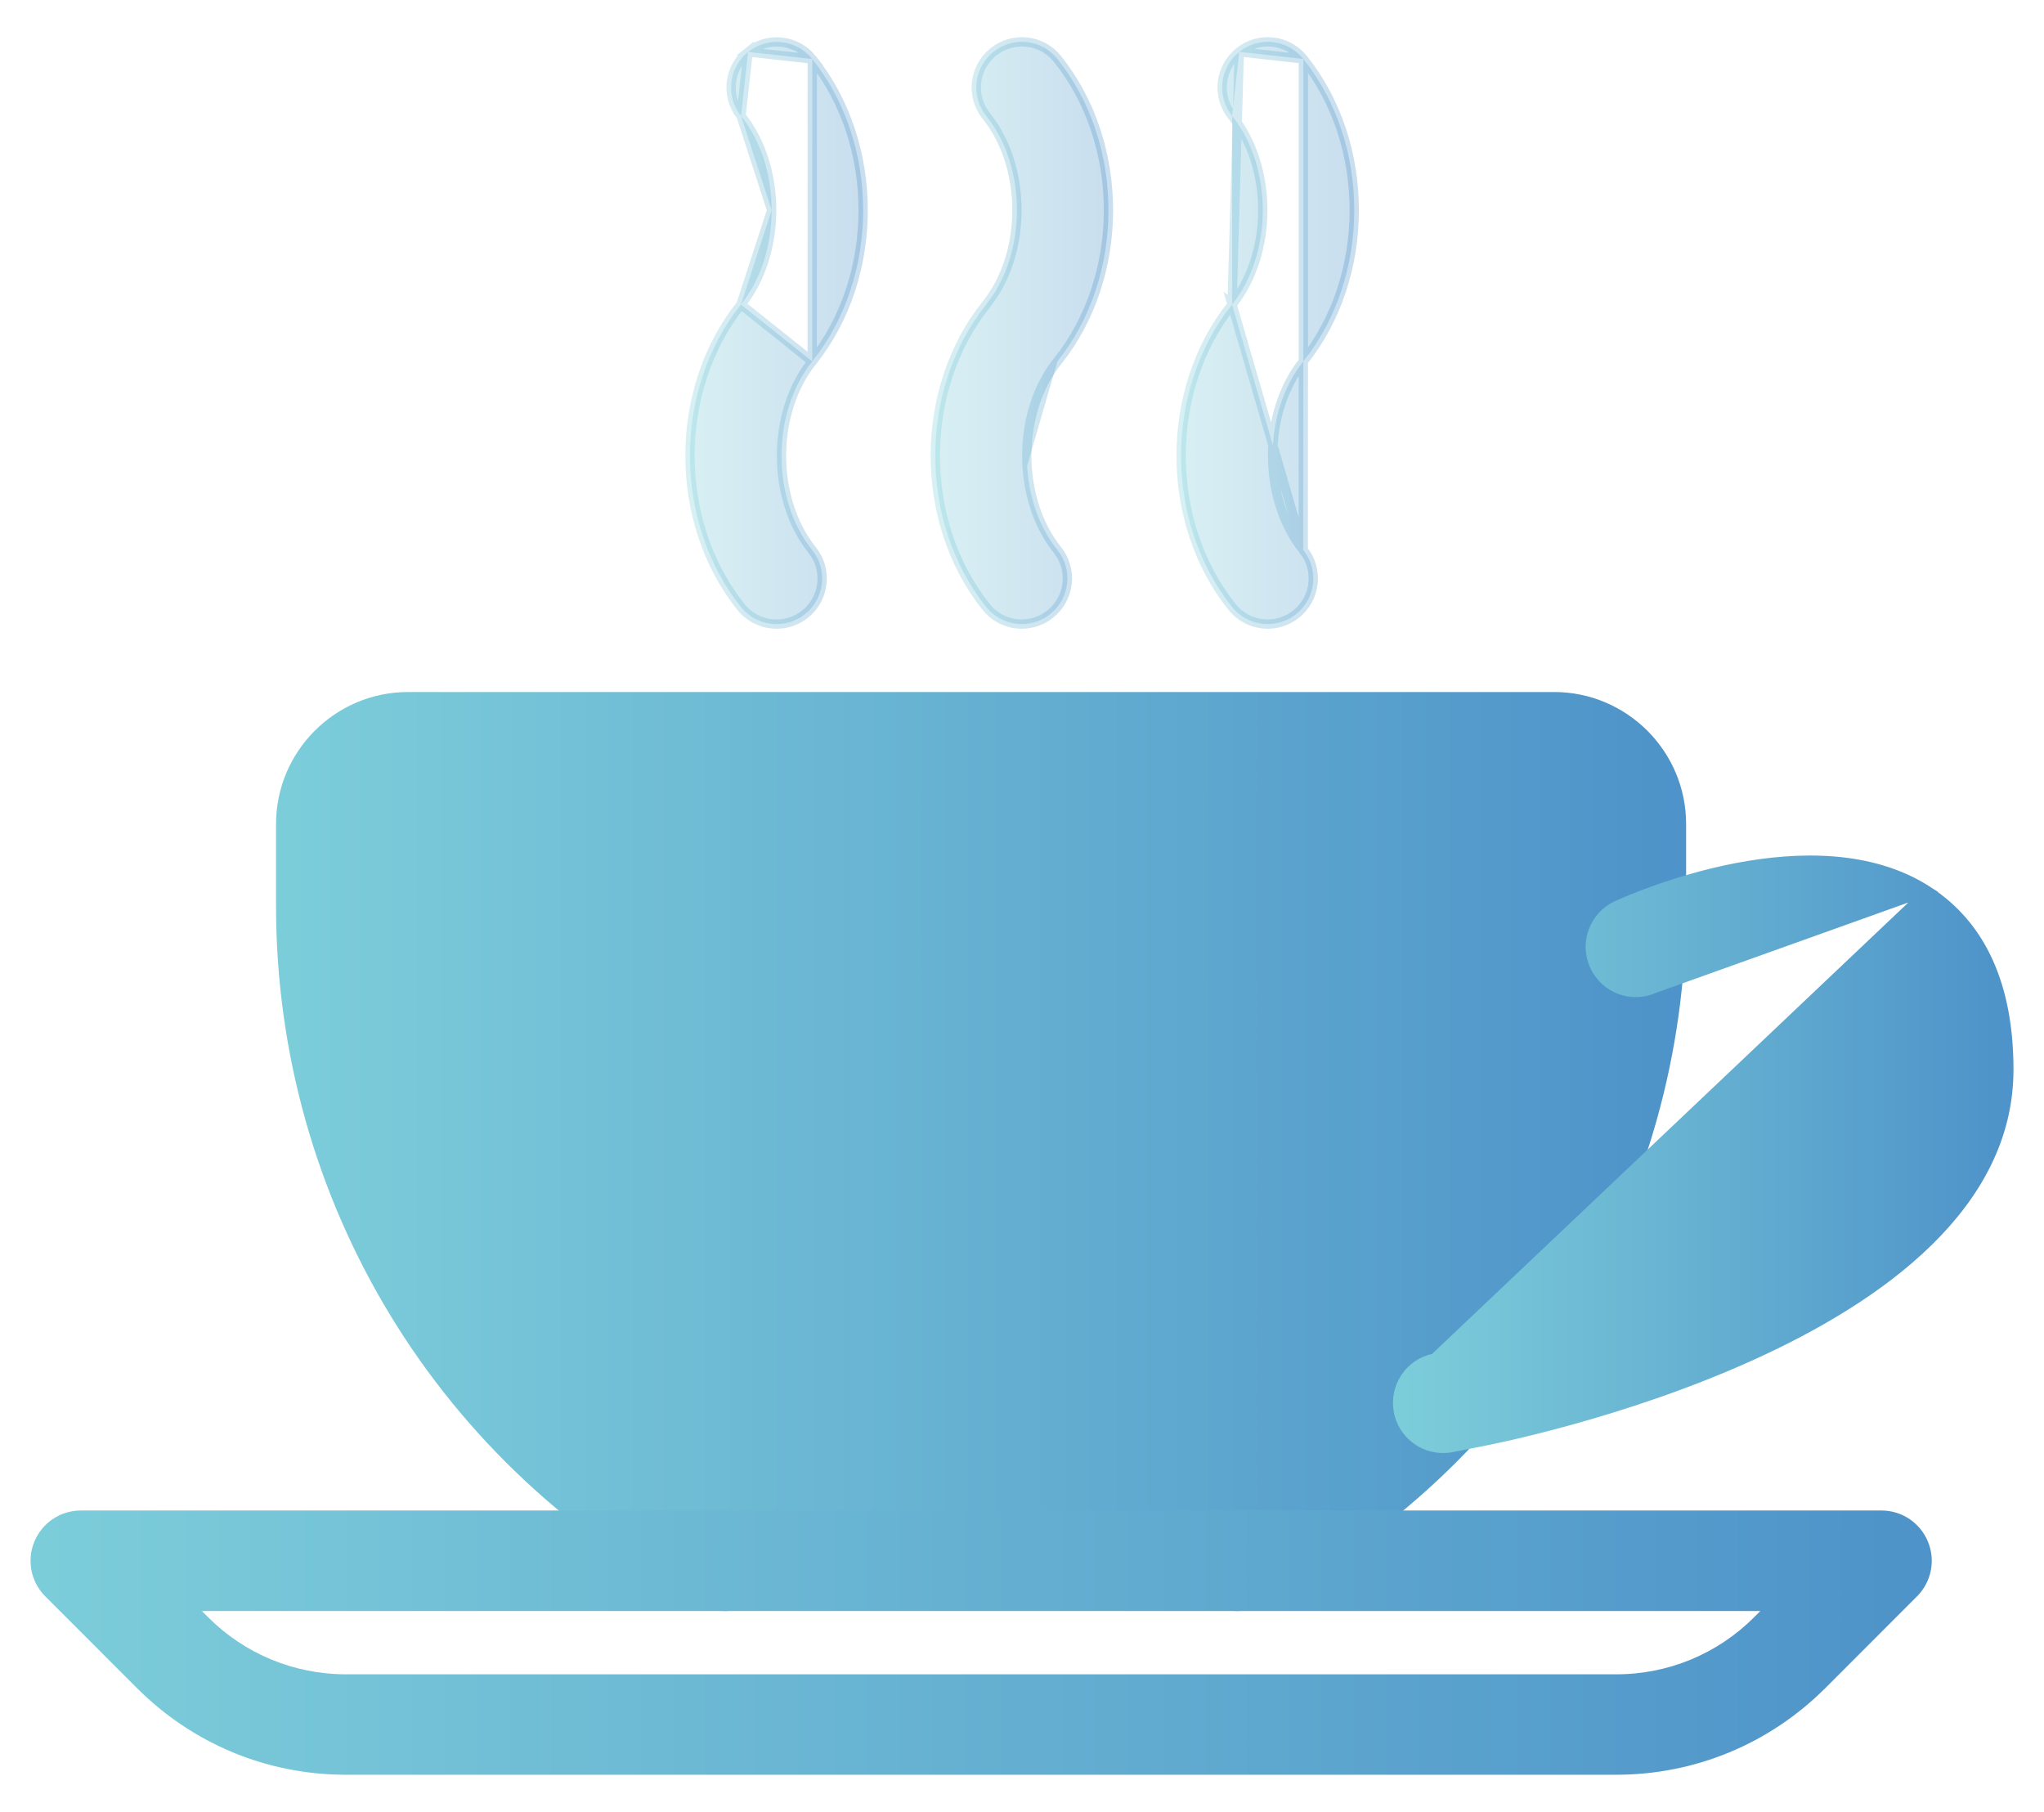 <svg width="44" height="39" viewBox="0 0 44 39" fill="none" xmlns="http://www.w3.org/2000/svg">
<path d="M15.158 34.468L15.158 34.468C9.536 31.56 6.042 25.824 6.042 19.5V17.738C6.042 16.225 7.273 14.995 8.785 14.995H33.453C34.965 14.995 36.196 16.225 36.196 17.737V19.499C36.196 25.825 32.702 31.559 27.078 34.466M15.158 34.468L27.032 34.377M15.158 34.468C15.639 34.715 16.231 34.529 16.48 34.046L16.48 34.046C16.727 33.566 16.541 32.973 16.058 32.724C11.091 30.155 8.004 25.088 8.004 19.499V17.738C8.004 17.306 8.354 16.956 8.785 16.956H33.453C33.884 16.956 34.234 17.306 34.234 17.738V19.499C34.234 25.088 31.146 30.154 26.177 32.722M15.158 34.468L26.223 32.811M27.078 34.466L27.032 34.377M27.078 34.466C27.078 34.466 27.078 34.466 27.078 34.466L27.032 34.377M27.078 34.466C26.935 34.541 26.781 34.576 26.628 34.576C26.274 34.576 25.93 34.382 25.756 34.045L25.756 34.044C25.509 33.564 25.695 32.971 26.177 32.722M27.032 34.377C26.903 34.444 26.766 34.476 26.628 34.476C26.31 34.476 26.001 34.302 25.845 33.999C25.622 33.567 25.79 33.035 26.223 32.811M26.177 32.722C26.177 32.722 26.177 32.722 26.177 32.722L26.223 32.811M26.177 32.722L26.223 32.811" fill="url(#paint0_linear)" stroke="url(#paint1_linear)" stroke-width="0.2"/>
<path d="M3.02 36.265L3.02 36.265C4.205 37.448 5.777 38.1 7.451 38.1H34.786C36.46 38.1 38.035 37.448 39.221 36.265L39.222 36.265L41.197 34.288C41.197 34.288 41.197 34.288 41.197 34.288C41.477 34.007 41.562 33.586 41.408 33.218C41.256 32.852 40.899 32.612 40.502 32.612H1.739C1.342 32.612 0.985 32.852 0.833 33.218C0.68 33.586 0.764 34.007 1.044 34.288C1.044 34.288 1.044 34.288 1.044 34.288L3.02 36.265ZM37.833 34.878C37.02 35.691 35.937 36.138 34.788 36.138H7.451C6.303 36.138 5.22 35.691 4.407 34.878L4.105 34.576H38.134L37.833 34.878Z" fill="url(#paint2_linear)" stroke="url(#paint3_linear)" stroke-width="0.2"/>
<path d="M41.494 19.171L41.494 19.171C42.661 19.924 43.243 21.229 43.243 23.023C43.243 24.484 42.549 25.71 41.514 26.724C40.48 27.738 39.101 28.546 37.713 29.176C34.939 30.435 32.108 30.99 31.873 31.035C31.873 31.035 31.873 31.035 31.873 31.035L31.257 31.156C31.256 31.156 31.256 31.156 31.256 31.156C31.191 31.17 31.128 31.176 31.065 31.176C30.606 31.176 30.196 30.852 30.104 30.385L30.104 30.385C30 29.853 30.345 29.337 30.877 29.233L30.877 29.233L30.896 29.331L30.877 29.233L41.494 19.171ZM41.494 19.171C40.274 18.386 38.7 18.425 37.395 18.673C36.086 18.923 35.024 19.389 34.809 19.486L34.808 19.486C34.316 19.712 34.096 20.292 34.322 20.787C34.547 21.281 35.126 21.499 35.622 21.273L41.494 19.171Z" fill="url(#paint4_linear)" stroke="url(#paint5_linear)" stroke-width="0.2"/>
<path opacity="0.3" d="M28.056 7.778L28.056 7.778C27.617 8.325 27.395 9.065 27.395 9.809C27.395 10.553 27.617 11.292 28.054 11.838L28.056 7.778ZM28.056 7.778C29.518 5.951 29.518 3.096 28.056 1.269L28.056 1.269M28.056 7.778L28.056 1.269M28.056 1.269C27.717 0.846 27.103 0.775 26.677 1.116M28.056 1.269L26.677 1.116M26.677 1.116C26.253 1.456 26.185 2.072 26.524 2.496M26.677 1.116L26.522 6.555M26.524 2.496C26.961 3.041 27.183 3.78 27.183 4.524C27.182 5.268 26.96 6.008 26.522 6.555M26.524 2.496L26.602 2.433L26.524 2.496C26.524 2.496 26.524 2.496 26.524 2.496ZM26.522 6.555L26.6 6.618L26.522 6.555C25.059 8.382 25.059 11.237 26.522 13.064C26.717 13.307 27.001 13.433 27.289 13.433C27.503 13.433 27.721 13.362 27.902 13.217C28.325 12.878 28.394 12.26 28.055 11.838L26.522 6.555Z" fill="url(#paint6_linear)" stroke="url(#paint7_linear)" stroke-width="0.2"/>
<path opacity="0.3" d="M22.763 7.778C24.227 5.951 24.227 3.096 22.763 1.269C22.426 0.845 21.808 0.777 21.384 1.116C20.961 1.455 20.892 2.073 21.231 2.496C21.669 3.041 21.891 3.78 21.891 4.524C21.891 5.268 21.668 6.008 21.229 6.555L21.229 6.555C19.768 8.382 19.768 11.237 21.229 13.064M22.763 7.778L22.685 7.715L22.763 7.778C22.763 7.778 22.763 7.778 22.763 7.778ZM22.763 7.778C22.325 8.325 22.103 9.065 22.103 9.809C22.103 10.553 22.325 11.292 22.762 11.838C23.101 12.261 23.032 12.877 22.608 13.217L22.608 13.217C22.426 13.362 22.21 13.433 21.996 13.433C21.708 13.433 21.424 13.307 21.229 13.064M21.229 13.064L21.307 13.001L21.229 13.064C21.229 13.064 21.229 13.064 21.229 13.064Z" fill="url(#paint8_linear)" stroke="url(#paint9_linear)" stroke-width="0.2"/>
<path opacity="0.3" d="M17.484 7.78L17.484 7.78C17.046 8.327 16.823 9.067 16.823 9.81C16.823 10.554 17.045 11.293 17.483 11.84C17.822 12.262 17.753 12.88 17.33 13.219L17.329 13.219C17.149 13.362 16.931 13.433 16.717 13.433C16.429 13.433 16.145 13.307 15.95 13.064C14.487 11.237 14.487 8.382 15.95 6.555L17.484 7.78ZM17.484 7.78C18.946 5.953 18.946 3.098 17.485 1.271M17.484 7.78L17.485 1.271M15.952 2.496L15.952 2.496C15.615 2.074 15.683 1.456 16.105 1.118L15.952 2.496ZM15.952 2.496C16.389 3.041 16.611 3.78 16.611 4.524M15.952 2.496L16.611 4.524M17.485 1.271C17.147 0.848 16.531 0.777 16.105 1.118L17.485 1.271ZM16.611 4.524C16.61 5.268 16.388 6.008 15.95 6.555L16.611 4.524Z" fill="url(#paint10_linear)" stroke="url(#paint11_linear)" stroke-width="0.2"/>
<defs>
<linearGradient id="paint0_linear" x1="6.141" y1="24.786" x2="36.095" y2="24.786" gradientUnits="userSpaceOnUse">
<stop stop-color="#7CCDDA"/>
<stop offset="1" stop-color="#4E93C9"/>
</linearGradient>
<linearGradient id="paint1_linear" x1="6.141" y1="24.786" x2="36.095" y2="24.786" gradientUnits="userSpaceOnUse">
<stop stop-color="#7CCDDA"/>
<stop offset="1" stop-color="#4E93C9"/>
</linearGradient>
<linearGradient id="paint2_linear" x1="0.856" y1="35.356" x2="41.383" y2="35.356" gradientUnits="userSpaceOnUse">
<stop stop-color="#7CCDDA"/>
<stop offset="1" stop-color="#4E93C9"/>
</linearGradient>
<linearGradient id="paint3_linear" x1="0.856" y1="35.356" x2="41.383" y2="35.356" gradientUnits="userSpaceOnUse">
<stop stop-color="#7CCDDA"/>
<stop offset="1" stop-color="#4E93C9"/>
</linearGradient>
<linearGradient id="paint4_linear" x1="30.185" y1="24.845" x2="43.143" y2="24.845" gradientUnits="userSpaceOnUse">
<stop stop-color="#7CCDDA"/>
<stop offset="1" stop-color="#4E93C9"/>
</linearGradient>
<linearGradient id="paint5_linear" x1="30.185" y1="24.845" x2="43.143" y2="24.845" gradientUnits="userSpaceOnUse">
<stop stop-color="#7CCDDA"/>
<stop offset="1" stop-color="#4E93C9"/>
</linearGradient>
<linearGradient id="paint6_linear" x1="25.525" y1="7.166" x2="29.053" y2="7.166" gradientUnits="userSpaceOnUse">
<stop stop-color="#7CCDDA"/>
<stop offset="1" stop-color="#4E93C9"/>
</linearGradient>
<linearGradient id="paint7_linear" x1="25.525" y1="7.166" x2="29.053" y2="7.166" gradientUnits="userSpaceOnUse">
<stop stop-color="#7CCDDA"/>
<stop offset="1" stop-color="#4E93C9"/>
</linearGradient>
<linearGradient id="paint8_linear" x1="20.233" y1="7.167" x2="23.761" y2="7.167" gradientUnits="userSpaceOnUse">
<stop stop-color="#7CCDDA"/>
<stop offset="1" stop-color="#4E93C9"/>
</linearGradient>
<linearGradient id="paint9_linear" x1="20.233" y1="7.167" x2="23.761" y2="7.167" gradientUnits="userSpaceOnUse">
<stop stop-color="#7CCDDA"/>
<stop offset="1" stop-color="#4E93C9"/>
</linearGradient>
<linearGradient id="paint10_linear" x1="14.953" y1="7.167" x2="18.481" y2="7.167" gradientUnits="userSpaceOnUse">
<stop stop-color="#7CCDDA"/>
<stop offset="1" stop-color="#4E93C9"/>
</linearGradient>
<linearGradient id="paint11_linear" x1="14.953" y1="7.167" x2="18.481" y2="7.167" gradientUnits="userSpaceOnUse">
<stop stop-color="#7CCDDA"/>
<stop offset="1" stop-color="#4E93C9"/>
</linearGradient>
</defs>
</svg>
